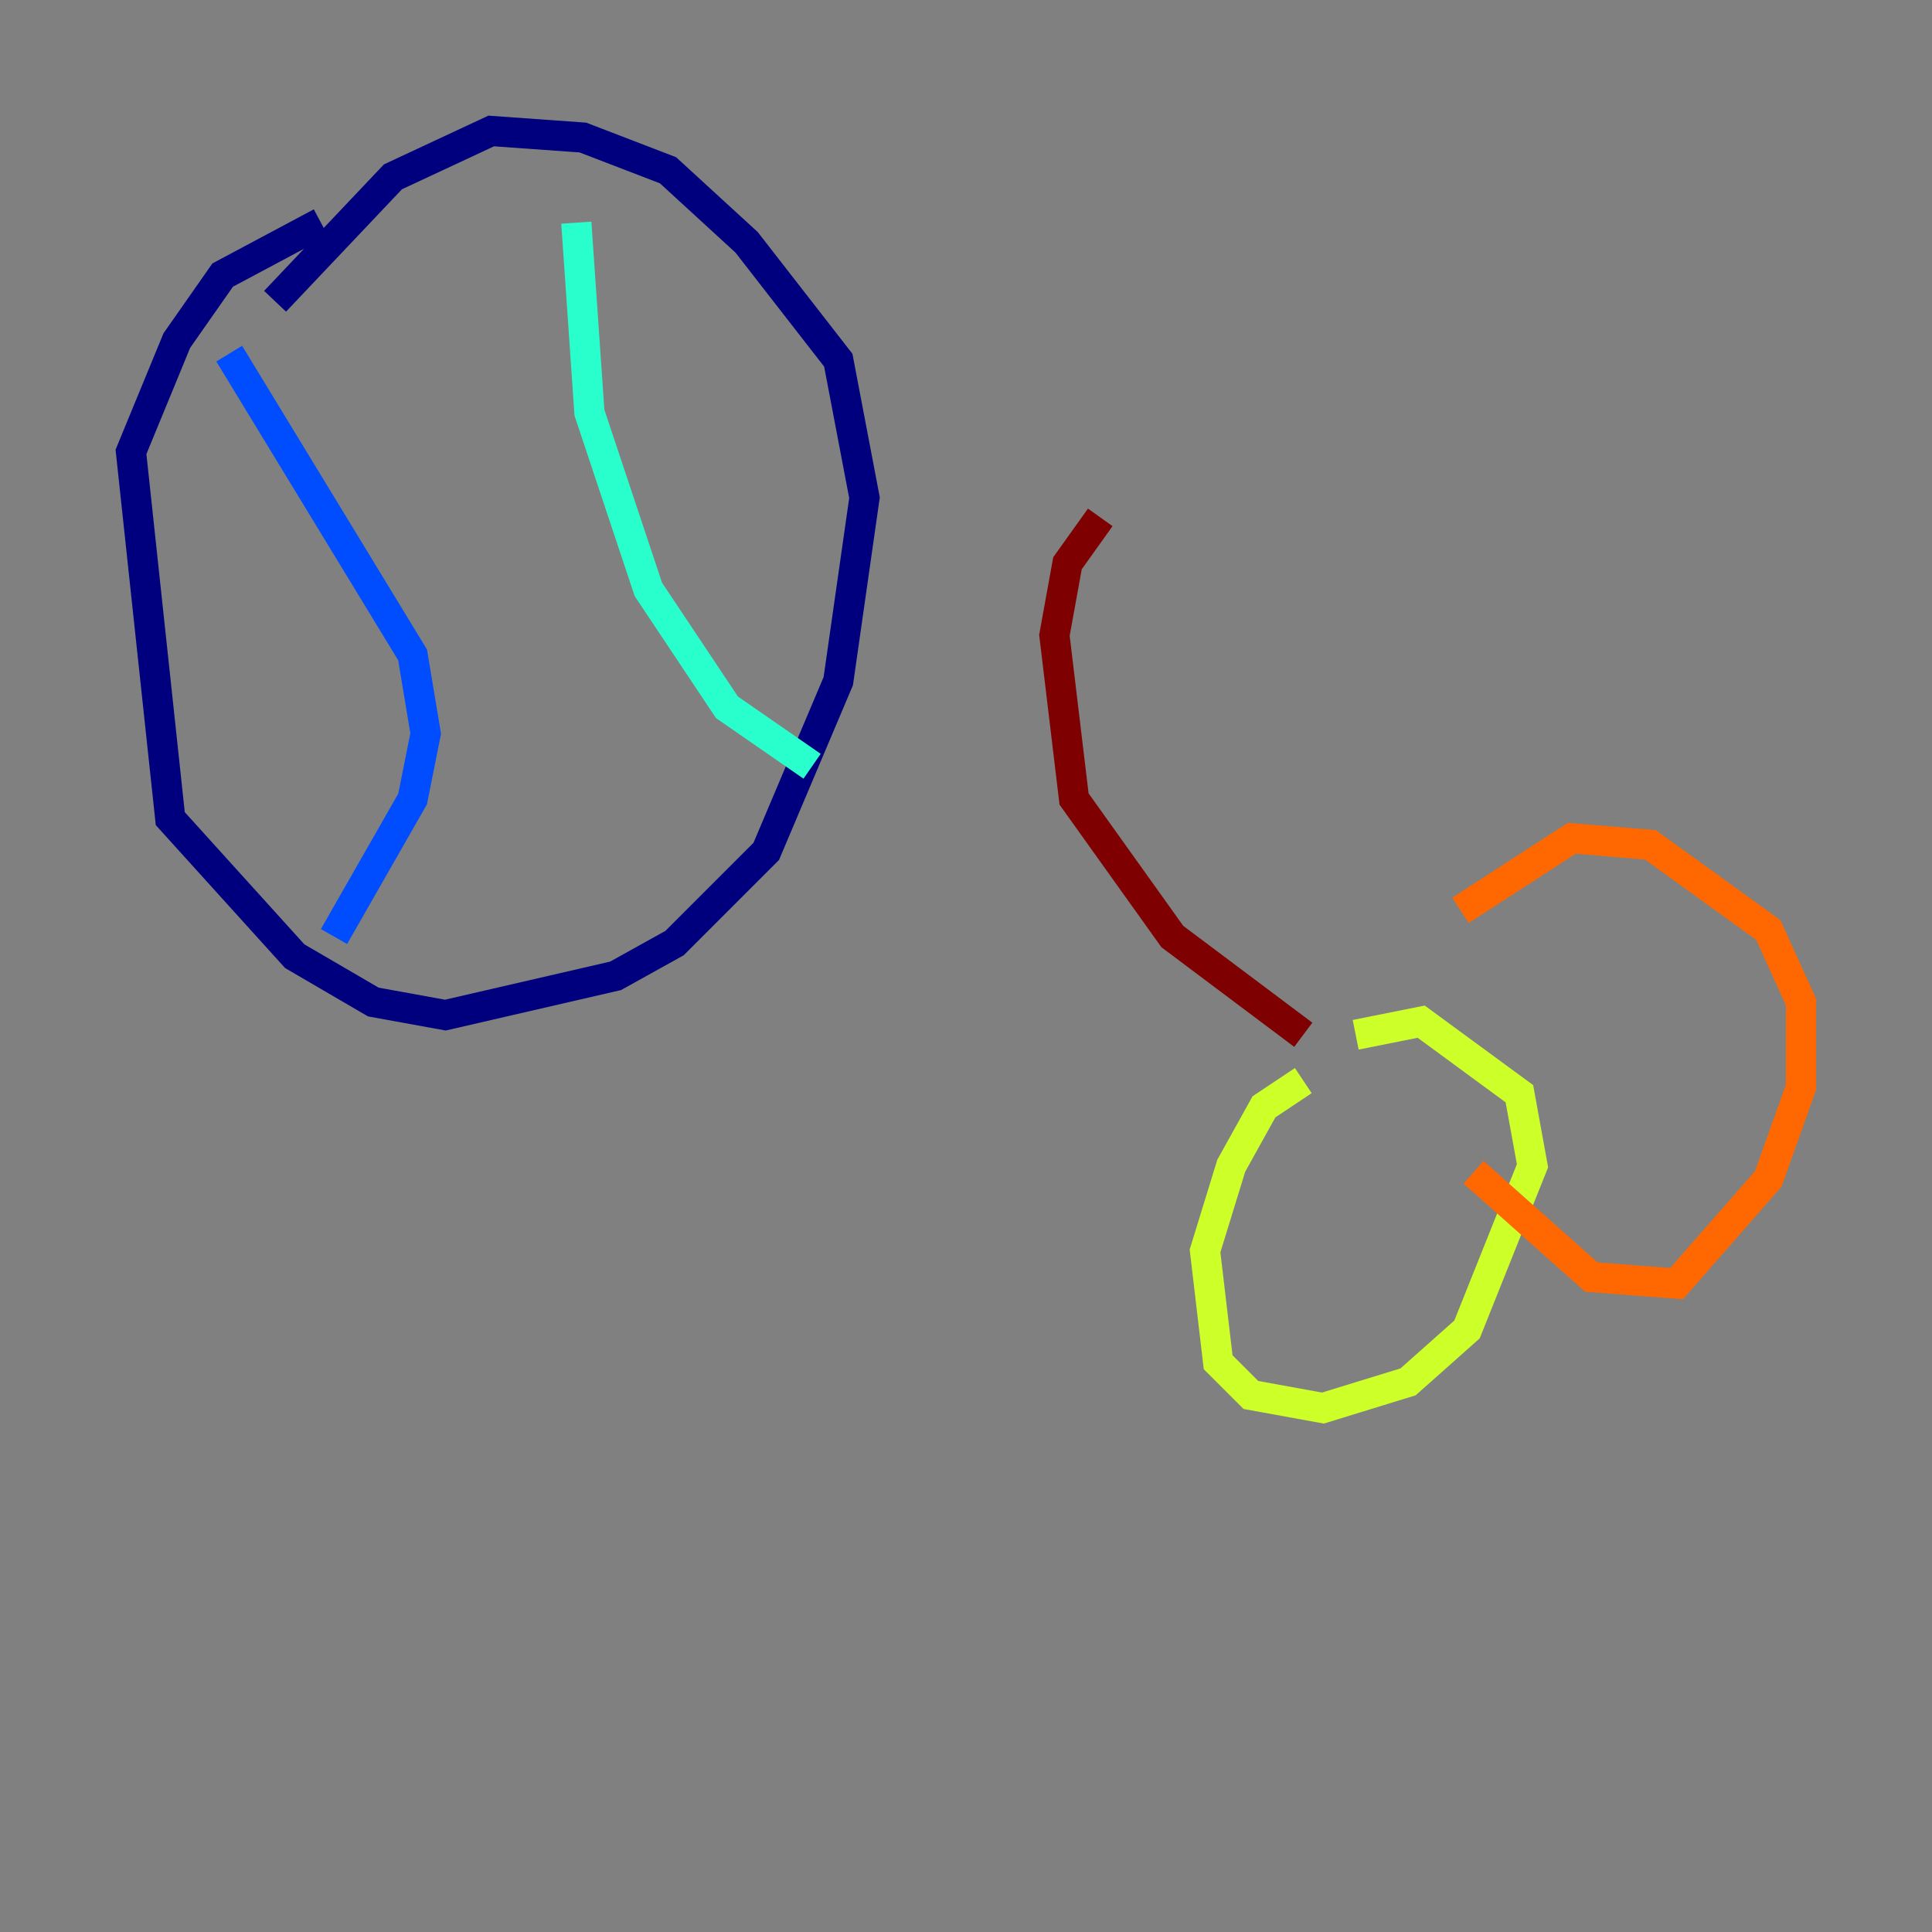 <?xml version="1.0" encoding="utf-8" ?>
<svg baseProfile="tiny" height="128" version="1.2" viewBox="0,0,128,128" width="128" xmlns="http://www.w3.org/2000/svg" xmlns:ev="http://www.w3.org/2001/xml-events" xmlns:xlink="http://www.w3.org/1999/xlink"><rect x="0" y="0" width="128" height="128" fill="#808080" stroke="none"/><defs /><polyline fill="none" points="21.261,14.752 14.752,18.224 11.715,22.563 8.678,29.939 11.281,54.237 19.525,63.349 24.732,66.386 29.505,67.254 40.786,64.651 44.691,62.481 50.766,56.407 55.539,45.125 57.275,32.976 55.539,23.864 49.464,16.054 44.258,11.281 38.617,9.112 32.542,8.678 26.034,11.715 18.224,19.959" stroke="#00007f" stroke-width="2" /><polyline fill="none" points="15.186,23.43 27.336,43.39 28.203,48.597 27.336,52.936 22.129,62.047" stroke="#004cff" stroke-width="2" /><polyline fill="none" points="38.183,14.752 39.051,27.336 42.956,39.051 48.163,46.861 53.803,50.766" stroke="#29ffcd" stroke-width="2" /><polyline fill="none" points="86.346,71.593 83.742,73.329 81.573,77.234 79.837,82.875 80.705,90.251 82.875,92.42 87.647,93.288 93.288,91.552 97.193,88.081 101.532,77.234 100.664,72.461 94.156,67.688 89.817,68.556" stroke="#cdff29" stroke-width="2" /><polyline fill="none" points="97.627,77.668 105.437,84.61 111.078,85.044 117.153,78.102 119.322,72.027 119.322,66.386 117.153,61.614 109.342,55.973 104.136,55.539 96.759,60.312" stroke="#ff6700" stroke-width="2" /><polyline fill="none" points="86.346,68.556 77.668,62.047 71.159,52.936 69.858,42.088 70.725,37.315 72.895,34.278" stroke="#7f0000" stroke-width="2" /></svg>